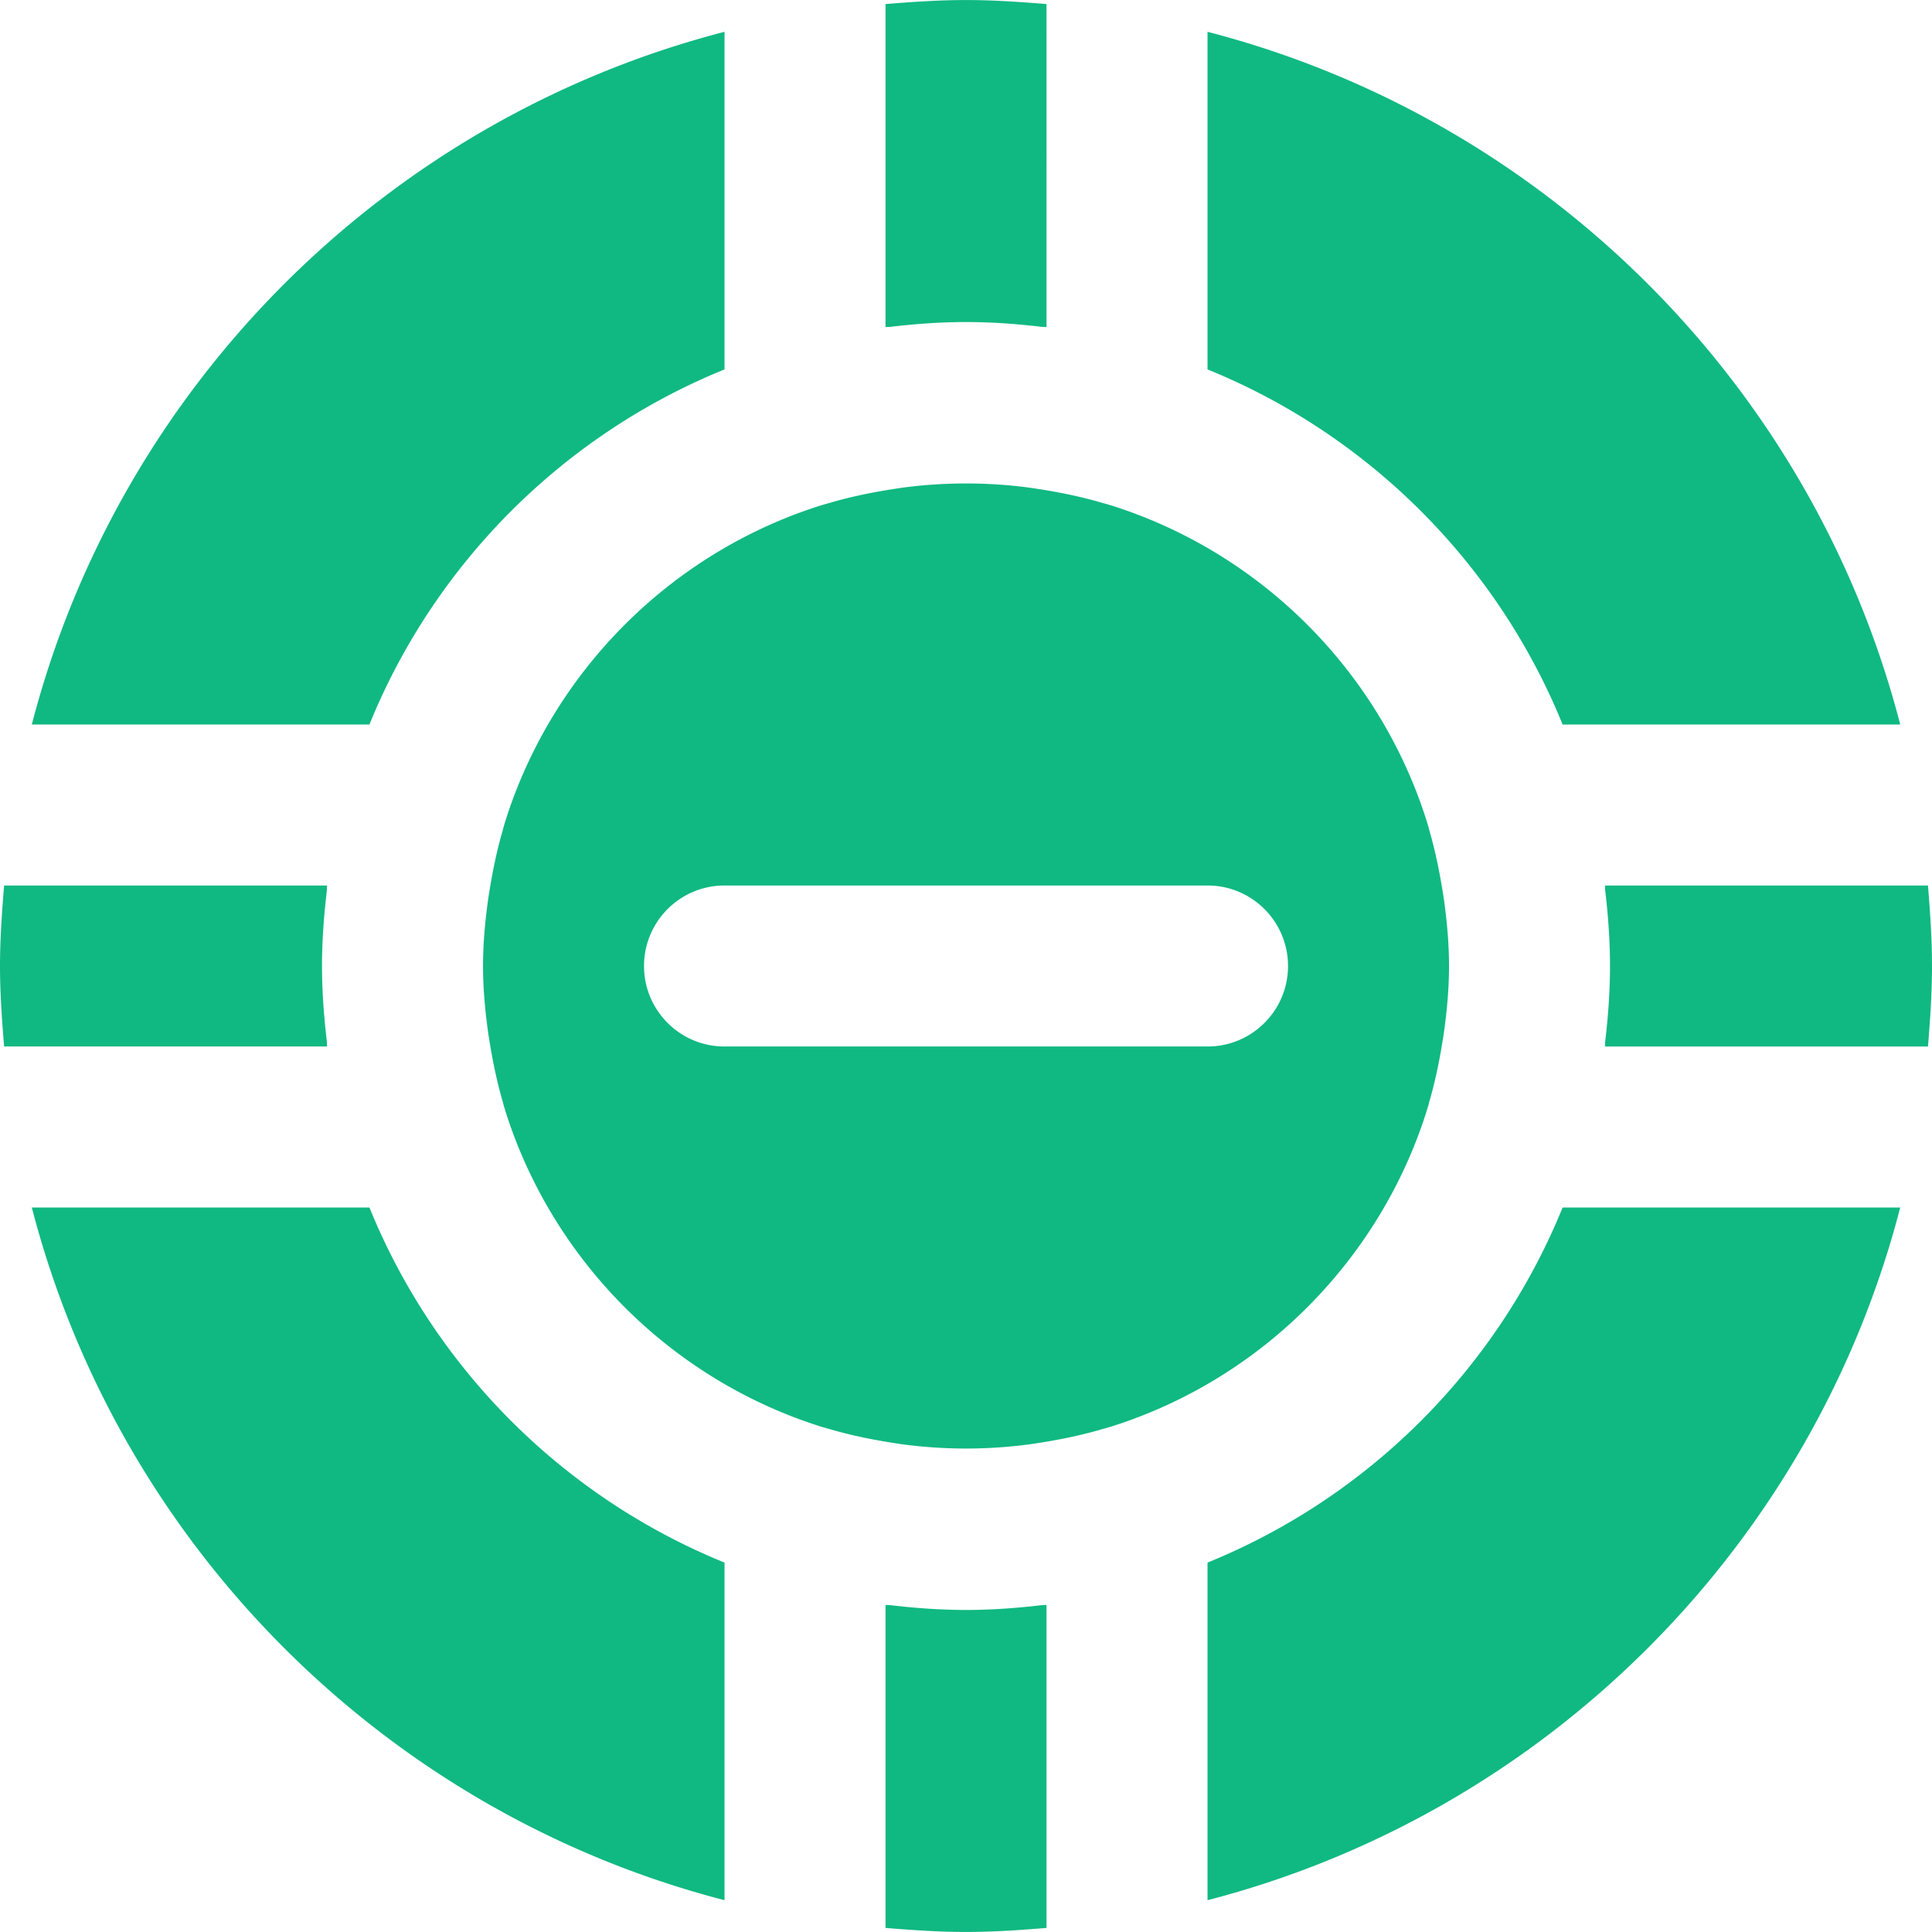 <svg fill="#10B981" xmlns="http://www.w3.org/2000/svg" viewBox="0 0 512 512">
  <path d="M256.006 85.344c6.741 0 13.376.491 19.925 1.259.469.043.939.021 1.408.085V1.077C270.278.501 263.216.01 256.006.01c-7.211 0-14.272.491-21.333 1.067v85.611c.469-.064.939-.043 1.408-.085 6.549-.768 13.184-1.259 19.925-1.259zM510.933 234.677h-85.611c.064.469.021.939.085 1.408.768 6.549 1.259 13.163 1.259 19.925 0 6.741-.491 13.355-1.259 19.904-.064.469-.021.939-.085 1.429h85.611c.576-7.061 1.067-14.144 1.067-21.333 0-7.21-.491-14.293-1.067-21.333zM192.006 97.899V8.427C102.278 31.659 31.665 102.272 8.433 192h89.472c17.344-42.688 51.413-76.757 94.101-94.101zM414.108 192h89.472C480.348 102.272 409.734 31.659 320.006 8.427v89.472c42.688 17.344 76.758 51.413 94.102 94.101zM377.99 294.72l.555-1.835c.064-.235.107-.469.171-.683 1.536-5.248 2.645-10.56 3.52-15.915.192-1.152.384-2.325.533-3.477.747-5.589 1.237-11.2 1.237-16.811s-.491-11.221-1.237-16.811a97.048 97.048 0 00-.533-3.477c-.875-5.355-1.984-10.667-3.52-15.915-.064-.213-.107-.448-.171-.683l-.555-1.835c-12.565-39.445-43.712-70.635-83.136-83.221l-2.219-.661c-.043 0-.085-.021-.149-.021-5.397-1.621-10.901-2.752-16.405-3.648-1.024-.149-2.048-.32-3.072-.469a127.778 127.778 0 00-34.005 0c-1.024.149-2.048.32-3.072.469-5.504.896-11.008 2.027-16.405 3.648-.064 0-.107.021-.149.021l-2.219.661c-39.424 12.587-70.571 43.776-83.136 83.221l-.555 1.835c-.064.235-.107.469-.171.683-1.536 5.248-2.645 10.56-3.52 15.915a97.048 97.048 0 00-.533 3.477c-.747 5.589-1.237 11.2-1.237 16.811s.491 11.221 1.237 16.811c.149 1.152.341 2.325.533 3.477.875 5.355 1.984 10.667 3.52 15.915.064.213.107.448.171.683l.555 1.835c12.565 39.445 43.712 70.635 83.136 83.221l2.219.661c.043 0 .085.021.149.021 5.397 1.621 10.901 2.752 16.405 3.648 1.024.149 2.048.32 3.072.469a127.778 127.778 0 0034.005 0c1.024-.149 2.048-.32 3.072-.469 5.504-.896 11.008-2.027 16.405-3.648.064 0 .107-.021.149-.021l2.219-.661c39.424-12.586 70.571-43.776 83.136-83.221zm-57.984-17.387h-128c-11.797 0-21.333-9.557-21.333-21.333s9.536-21.333 21.333-21.333h128c11.797 0 21.333 9.557 21.333 21.333s-9.535 21.333-21.333 21.333zM320.006 414.101v89.472C409.734 480.341 480.348 409.728 503.58 320h-89.472c-17.344 42.688-51.414 76.757-94.102 94.101zM256.006 426.656c-6.741 0-13.376-.491-19.925-1.259-.469-.043-.939-.021-1.408-.085v85.611c7.061.576 14.123 1.067 21.333 1.067 7.211 0 14.272-.491 21.333-1.067v-85.611c-.469.064-.939.043-1.408.085-6.549.768-13.183 1.259-19.925 1.259zM86.613 275.925c-.768-6.549-1.28-13.184-1.28-19.925s.512-13.376 1.28-19.925c.043-.469.021-.939.085-1.408H1.088C.512 241.728 0 248.789 0 256s.512 14.272 1.088 21.333h85.611c-.064-.469-.043-.938-.086-1.408zM97.905 320H8.433c23.232 89.728 93.845 160.341 183.573 183.573v-89.472c-42.688-17.344-76.757-51.413-94.101-94.101z"/>
</svg>